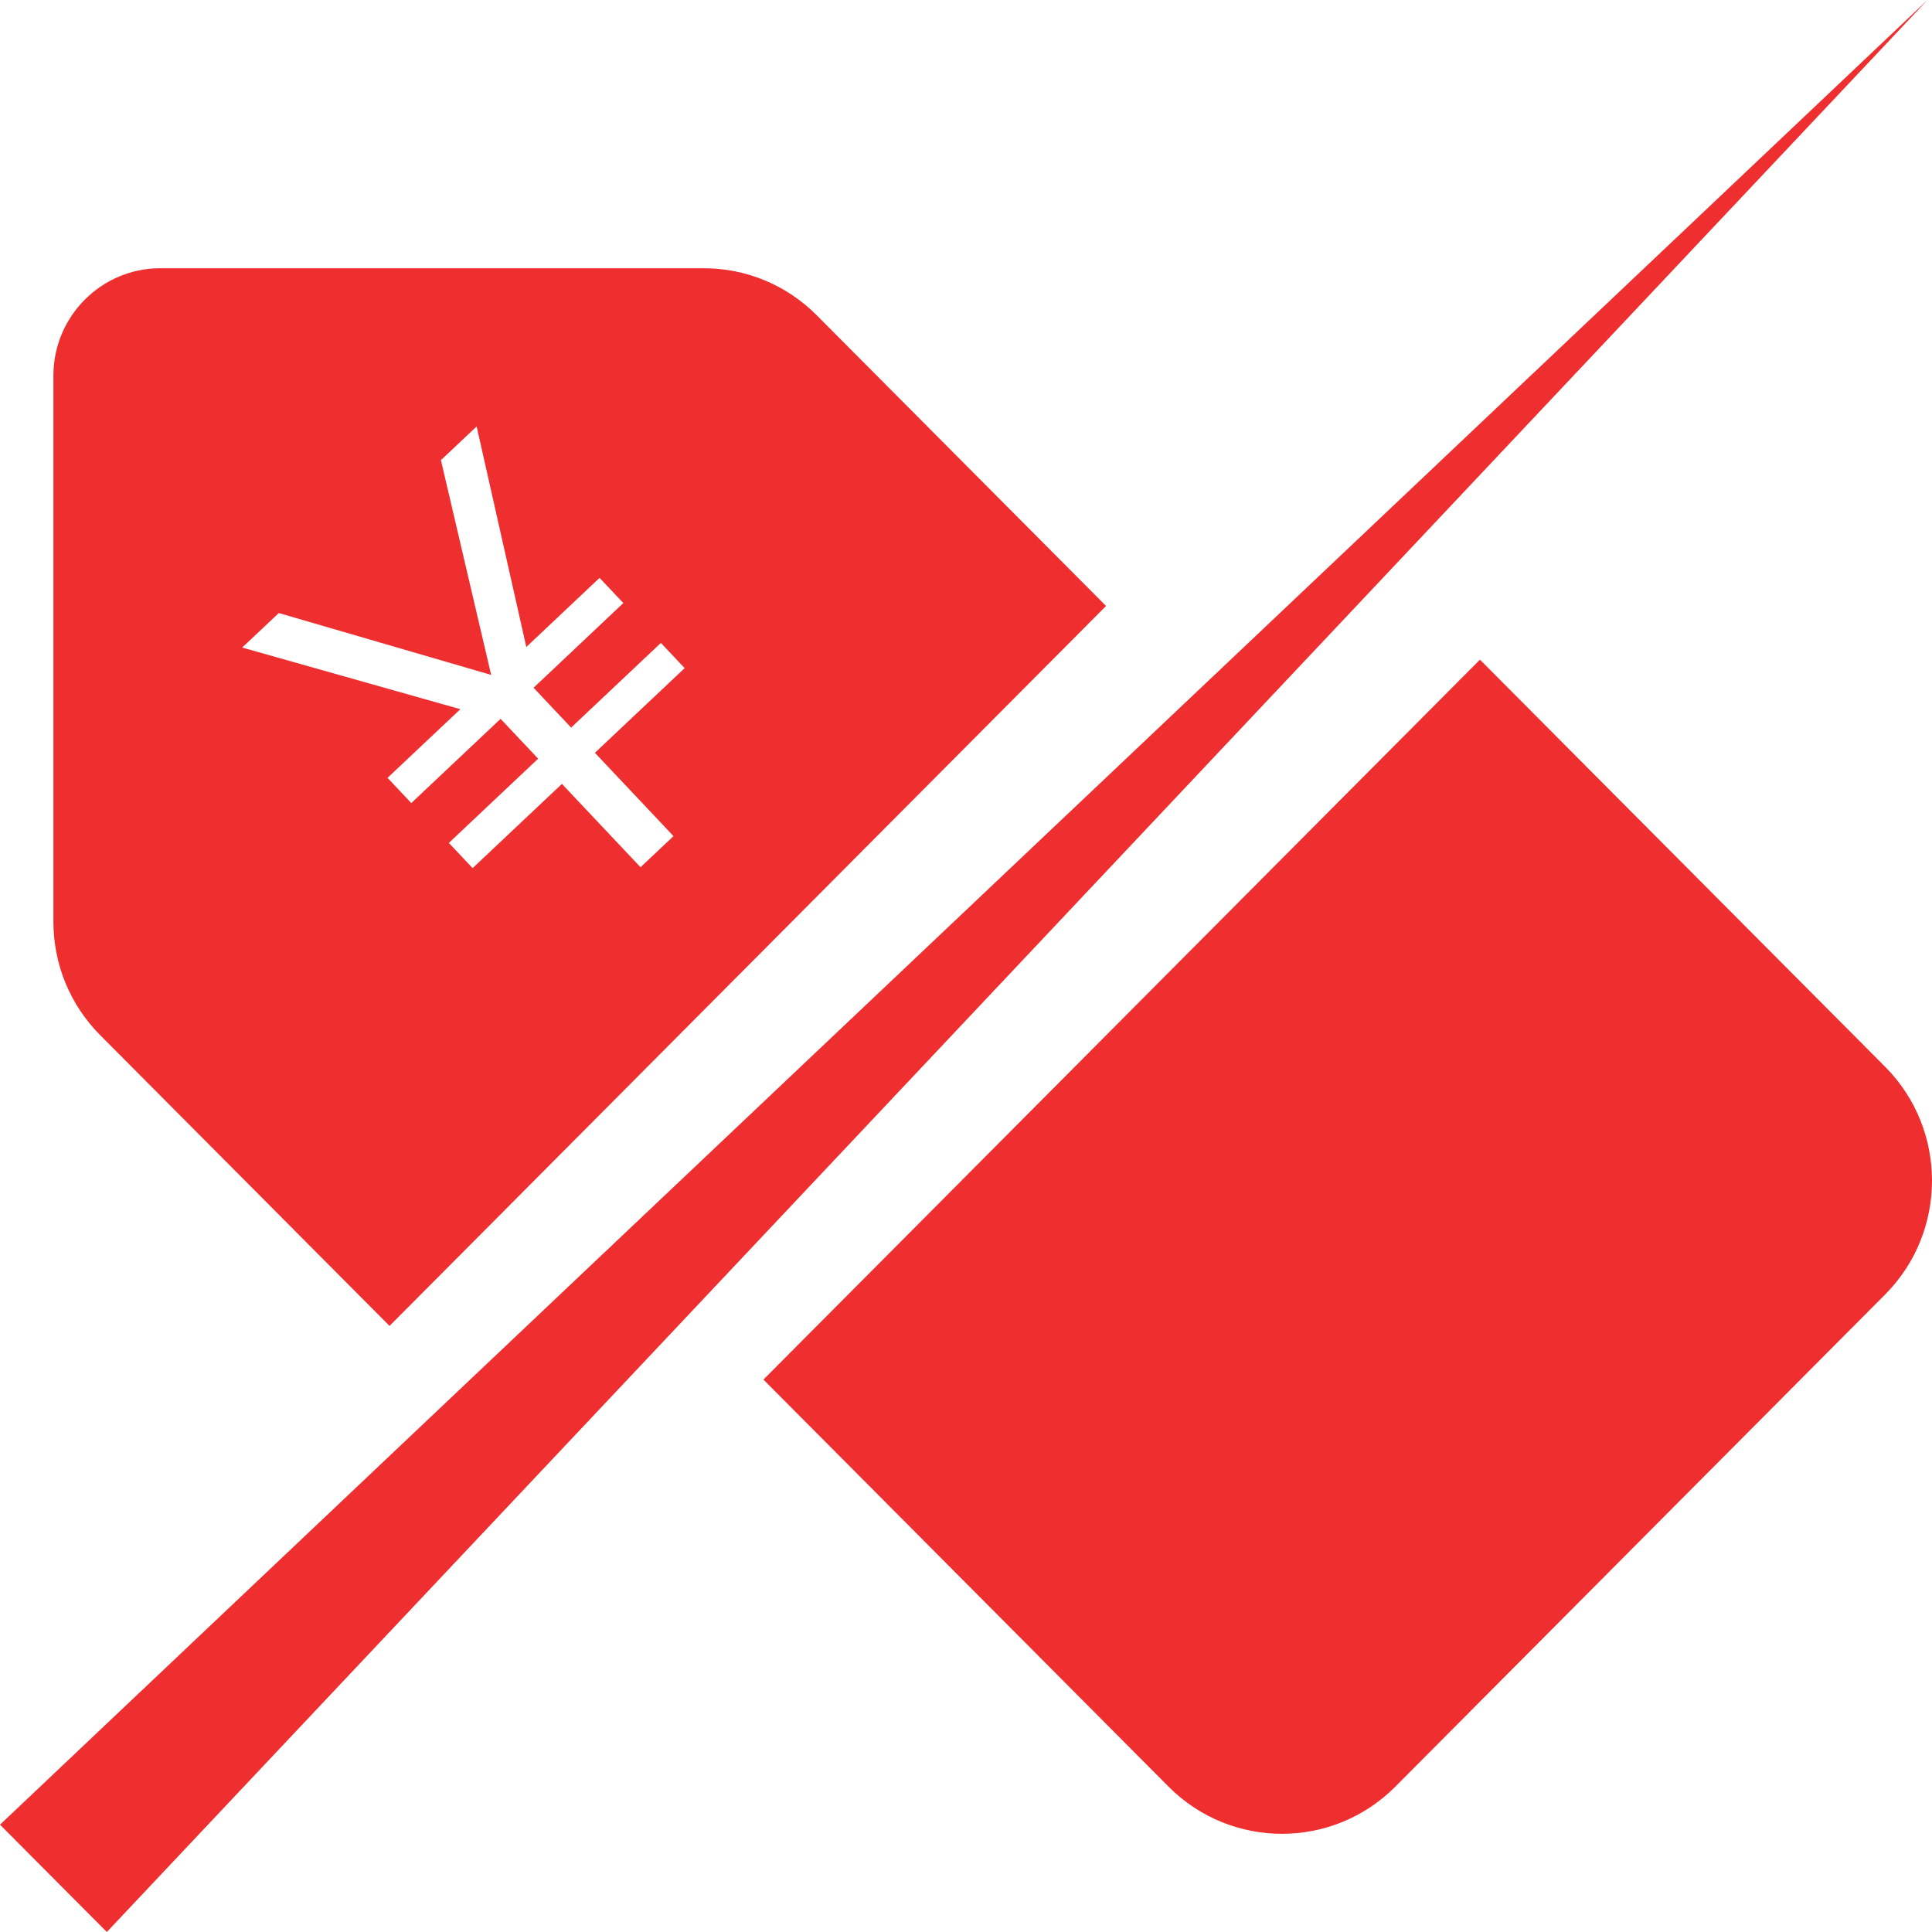 <?xml version="1.0" encoding="utf-8"?>
<!-- Generator: Adobe Illustrator 16.0.0, SVG Export Plug-In . SVG Version: 6.00 Build 0)  -->
<!DOCTYPE svg PUBLIC "-//W3C//DTD SVG 1.1//EN" "http://www.w3.org/Graphics/SVG/1.1/DTD/svg11.dtd">
<svg version="1.1" id="图层_1" xmlns="http://www.w3.org/2000/svg" xmlns:xlink="http://www.w3.org/1999/xlink" x="0px" y="0px"
	 width="200px" height="200px" viewBox="0 0 200 200" enable-background="new 0 0 200 200" xml:space="preserve">
<g>
	<defs>
		<rect id="SVGID_1_" width="200" height="200"/>
	</defs>
	<clipPath id="SVGID_2_">
		<use xlink:href="#SVGID_1_"  overflow="visible"/>
	</clipPath>
	<path clip-path="url(#SVGID_2_)" fill-rule="evenodd" clip-rule="evenodd" fill="#EF2F2F" d="M132.706,189.834
		c-4.248,0-8.496-1.625-11.73-4.874l-41.945-42.146l7.82-7.855l58.533-58.814l7.82-7.857l41.945,42.145
		c6.468,6.499,6.468,17.073,0,23.572l-50.714,50.956C141.202,188.209,136.954,189.834,132.706,189.834"/>
	<polygon clip-path="url(#SVGID_2_)" fill-rule="evenodd" clip-rule="evenodd" fill="#EF2F2F" points="0,188.889 11.059,200 
		199.532,0 	"/>
	<path clip-path="url(#SVGID_2_)" fill="#EF2F2F" d="M84.561,32.65c-3.133-3.148-7.299-4.882-11.73-4.882H16.588
		c-6.098,0-11.059,4.985-11.059,11.111v56.512c0,4.453,1.726,8.638,4.859,11.786l29.937,30.081l66.353-66.67l7.82-7.858
		L84.561,32.65z M69.721,86.555l-3.414,3.219l-8.137-8.625l-9.244,8.719l-2.461-2.61l9.244-8.719l-3.888-4.125l-9.245,8.719
		l-2.459-2.609l7.538-7.11l-22.586-6.379l3.793-3.574l21.984,6.407l-5.203-22.235l3.699-3.488l5.141,22.832l7.584-7.156l2.459,2.609
		l-9.291,8.766l3.888,4.125l9.291-8.766l2.461,2.609l-9.291,8.766L69.721,86.555z"/>
</g>
</svg>
